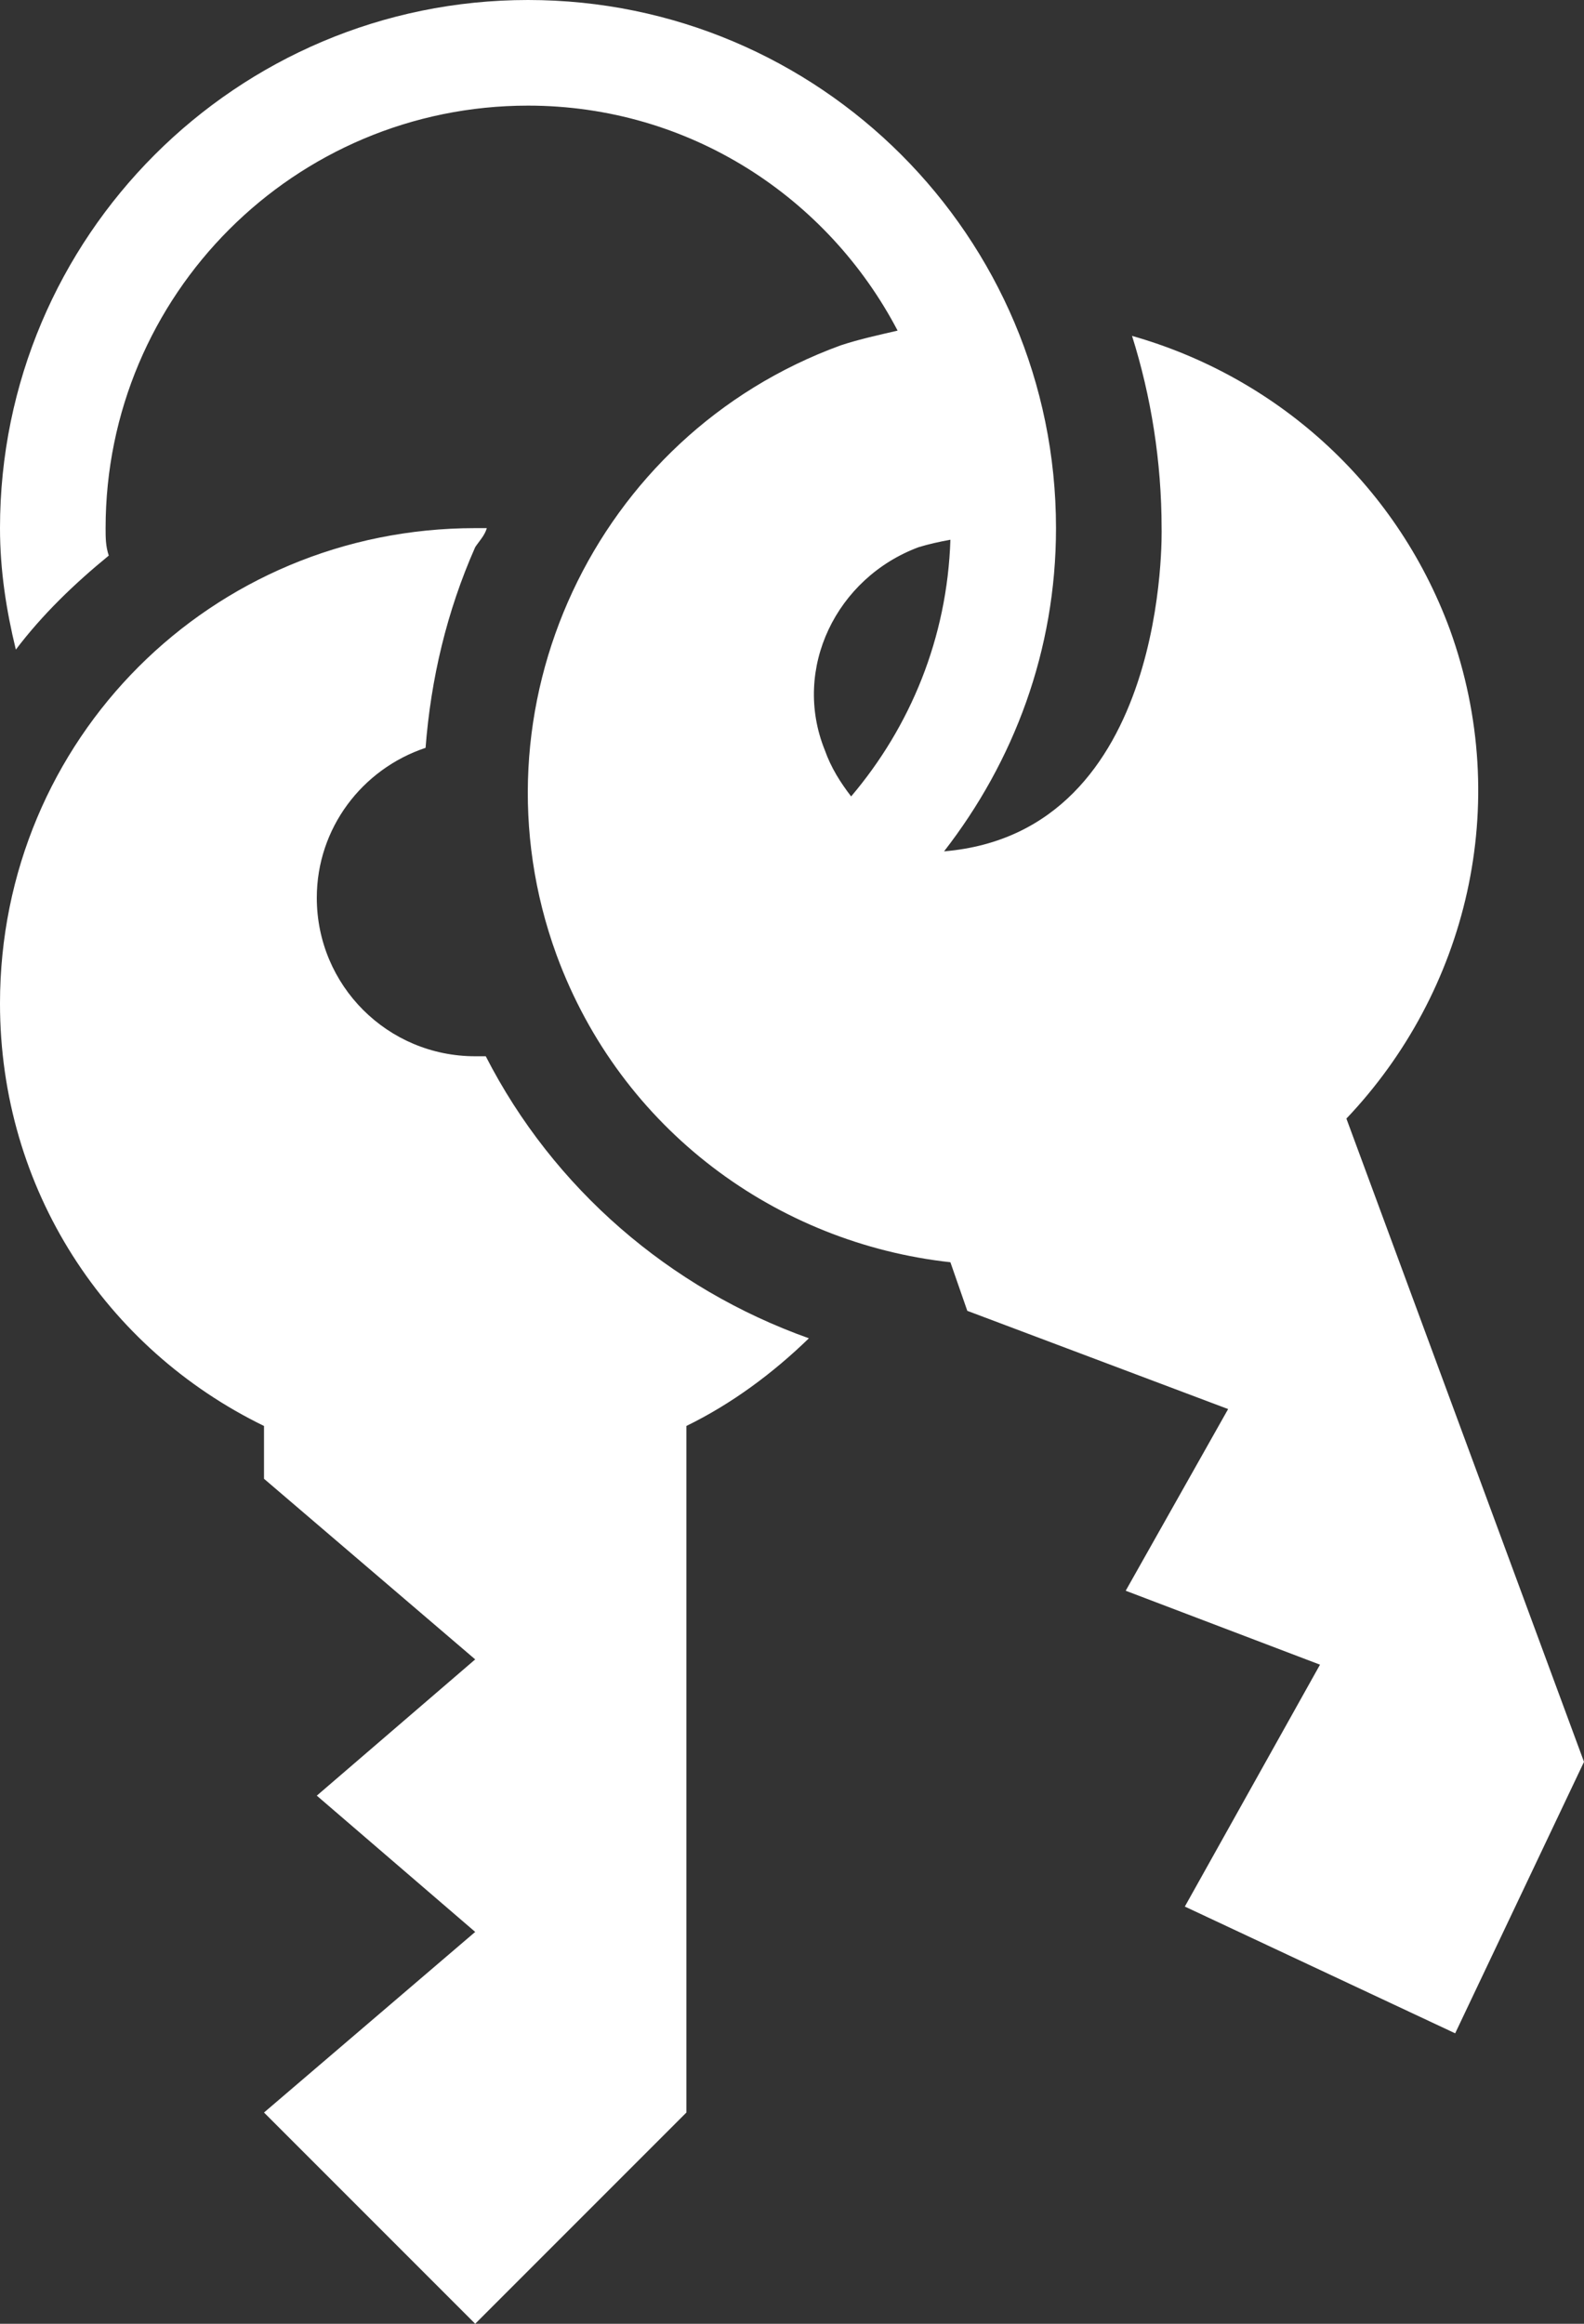 <svg width="15" height="22" viewBox="0 0 15 22" fill="none" xmlns="http://www.w3.org/2000/svg">
<rect x="0" y="0" width="15" height="22" fill="#333333" stroke="none"/>
<path d="M7.66 12.67C7.32 13 6.93 13.29 6.5 13.5V20L4.5 22L2.5 20L4.5 18.29L3 17L4.5 15.71L2.5 14V13.5C1 12.77 0 11.26 0 9.5C0 7 2 5 4.5 5C4.54 5 4.58 5 4.61 5C4.59 5.07 4.54 5.12 4.5 5.18C4.23 5.79 4.08 6.43 4.03 7.08C3.43 7.28 3 7.84 3 8.5C3 9.33 3.67 10 4.5 10C4.53 10 4.57 10 4.6 10C5.24 11.25 6.34 12.2 7.66 12.67ZM11 5C11 4.37 10.9 3.75 10.72 3.18C12.06 3.56 13.21 4.55 13.73 5.96C14.33 7.62 13.89 9.39 12.75 10.59L15 16.68L13.78 19.25L11.22 18.05L12.5 15.76L10.66 15.06L11.63 13.34L9.16 12.41L9 11.95C7.36 11.77 5.88 10.7 5.27 9.04C4.42 6.71 5.63 4.12 7.96 3.27C8.14 3.21 8.33 3.17 8.5 3.13C7.84 1.87 6.53 1 5 1C2.79 1 1 2.79 1 5C1 5.09 1 5.17 1.03 5.26C0.7 5.53 0.4 5.82 0.15 6.15C0.06 5.78 0 5.4 0 5C0 2.24 2.24 0 5 0C7.76 0 10 2.24 10 5C10 6.16 9.6 7.21 8.94 8.06C11.08 7.88 11 5 11 5ZM7.81 7.1C7.87 7.27 7.96 7.41 8.06 7.54C8.62 6.88 8.97 6.04 9 5.11C8.89 5.13 8.8 5.15 8.7 5.18C7.92 5.47 7.5 6.33 7.81 7.1Z" fill="white"/>
</svg>

